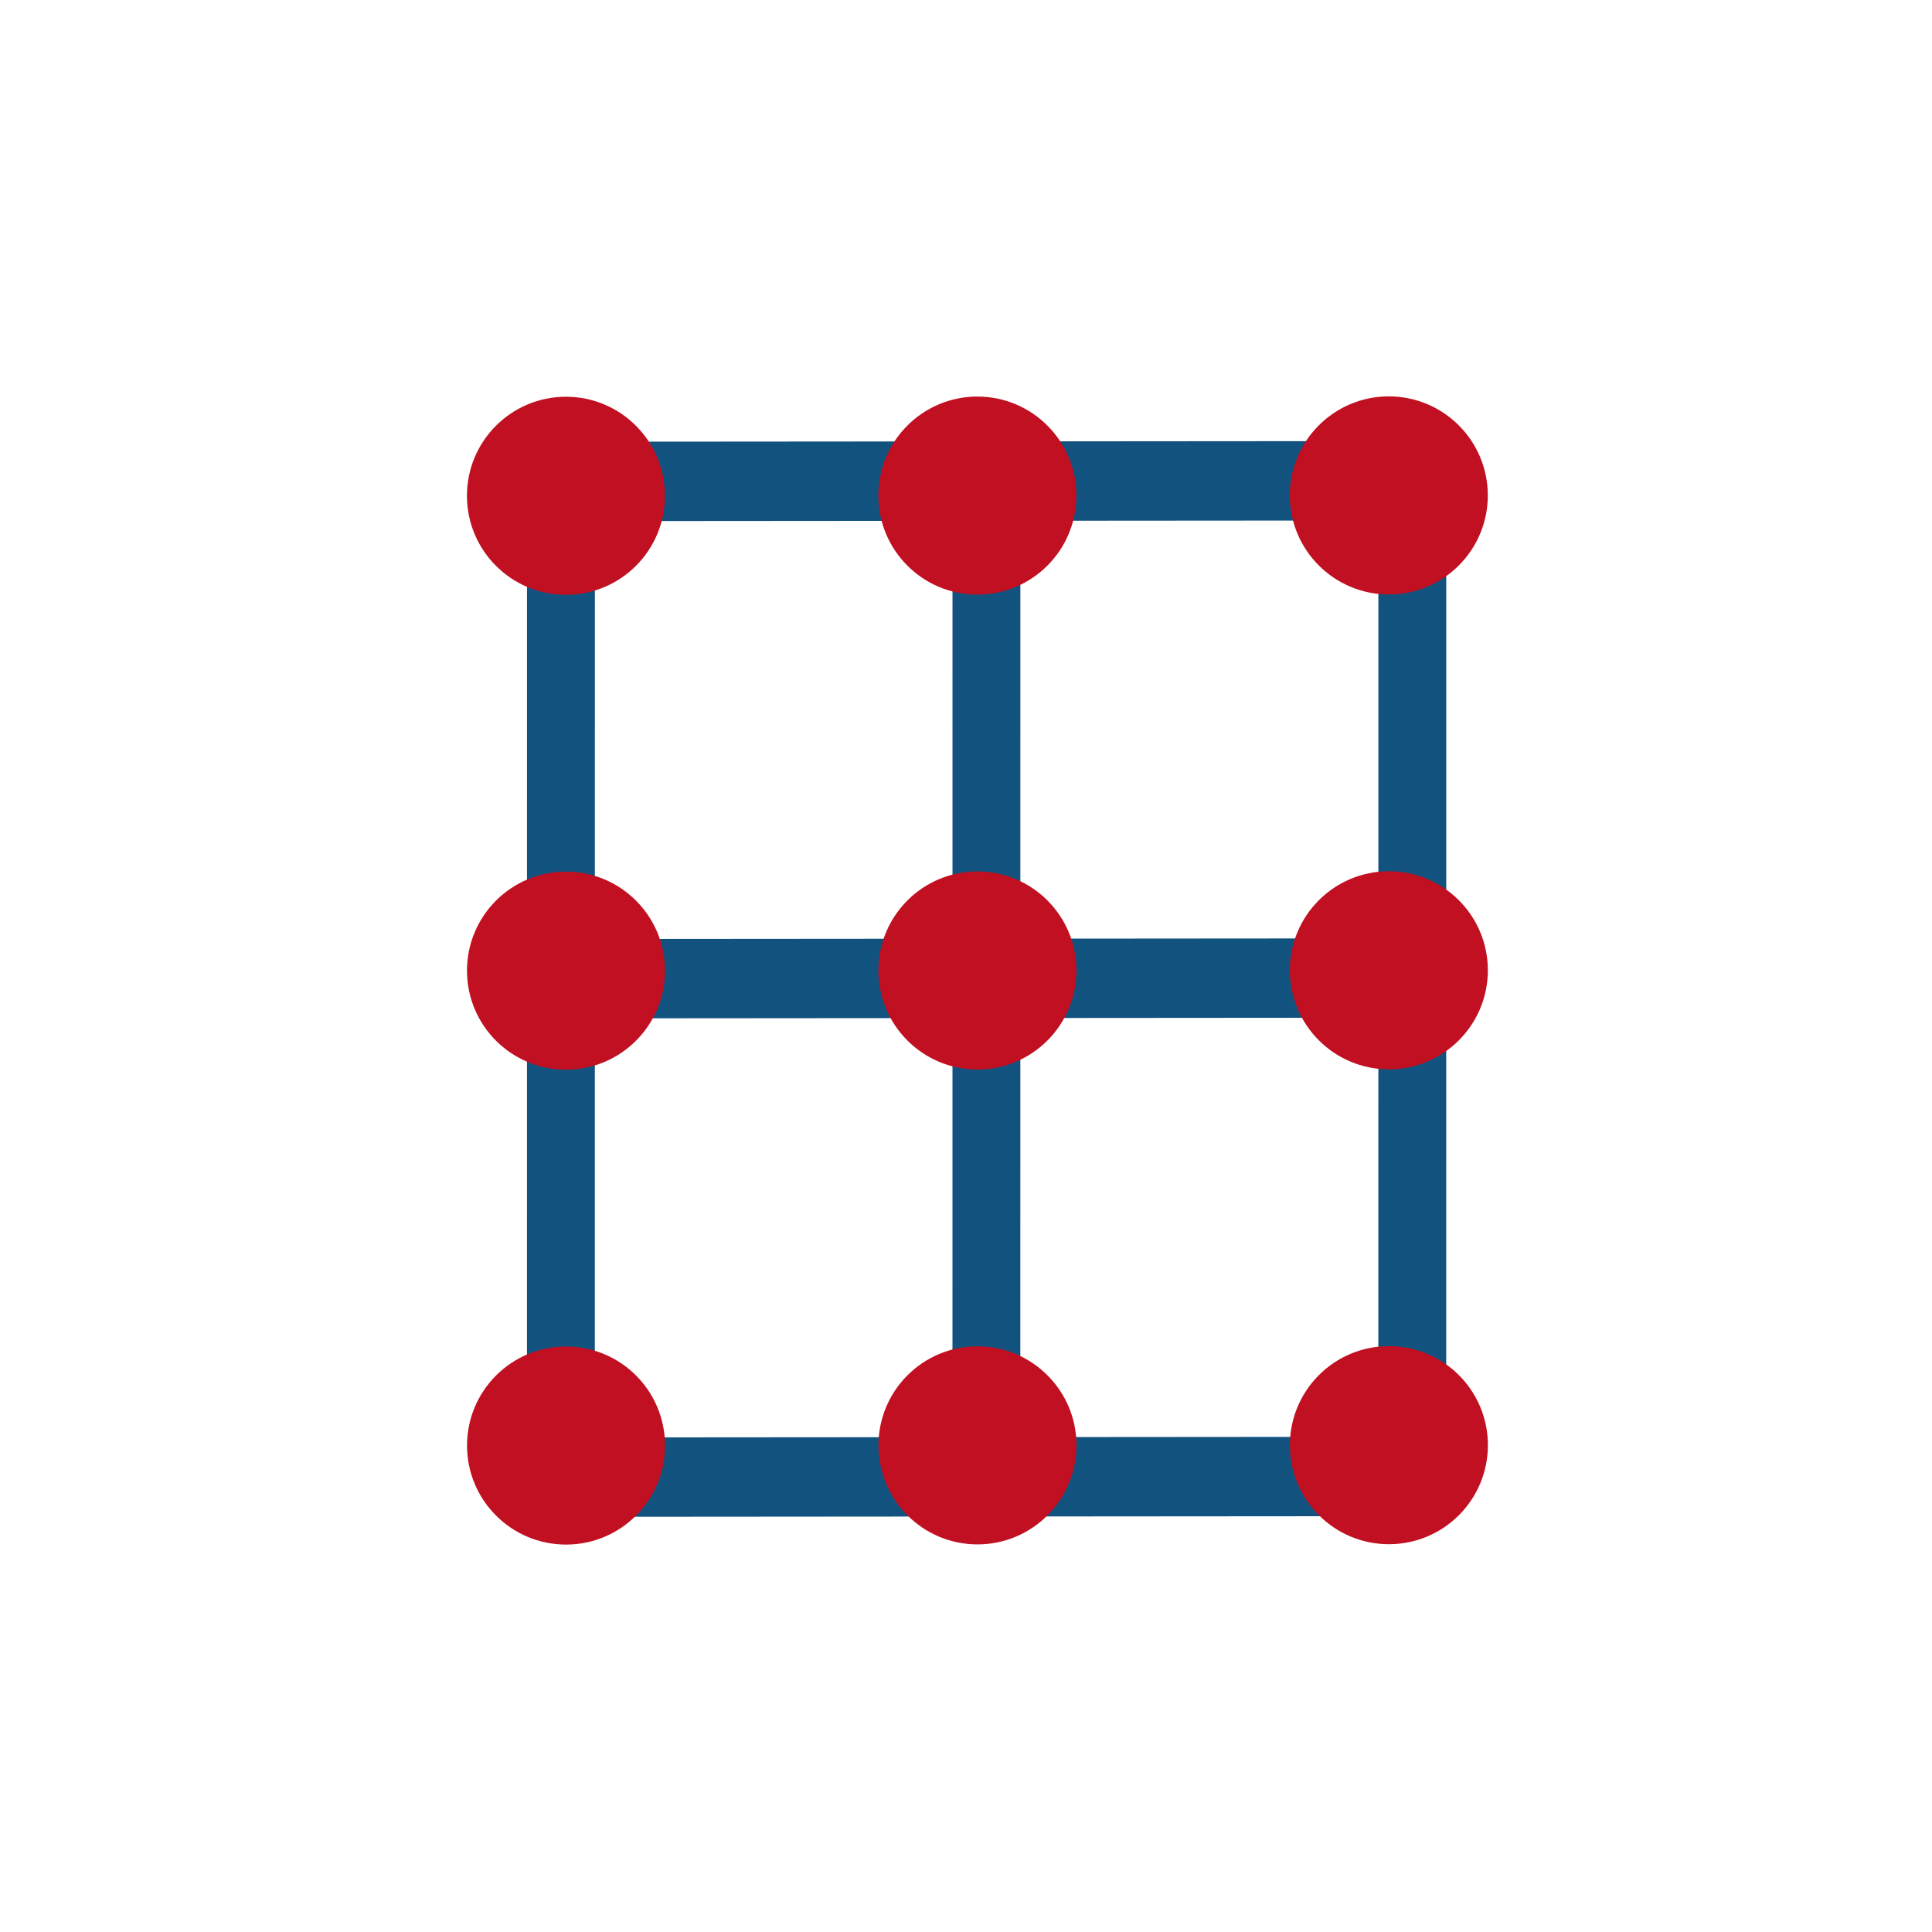 <?xml version="1.0" encoding="UTF-8" standalone="no"?>
<svg
   xmlns:dc="http://purl.org/dc/elements/1.1/"
   xmlns:cc="http://creativecommons.org/ns#"
   xmlns:rdf="http://www.w3.org/1999/02/22-rdf-syntax-ns#"
   xmlns:svg="http://www.w3.org/2000/svg"
   xmlns="http://www.w3.org/2000/svg"
   xmlns:sodipodi="http://sodipodi.sourceforge.net/DTD/sodipodi-0.dtd"
   xmlns:inkscape="http://www.inkscape.org/namespaces/inkscape"
   version="1.1"
   width="76"
   height="76"
   viewBox="0 0 76.00 76.00"
   enable-background="new 0 0 76.00 76.00"
   xml:space="preserve"
   id="svg2"
   inkscape:version="0.91 r"
   sodipodi:docname="05-nodes.svg"><defs
     id="defs8" /><sodipodi:namedview
     pagecolor="#ffffff"
     bordercolor="#666666"
     borderopacity="1"
     objecttolerance="10"
     gridtolerance="10"
     guidetolerance="10"
     inkscape:pageopacity="0"
     inkscape:pageshadow="2"
     inkscape:window-width="640"
     inkscape:window-height="480"
     id="namedview6"
     showgrid="false"
     inkscape:zoom="13.473292"
     inkscape:cx="30.689912"
     inkscape:cy="22.130044"
     inkscape:current-layer="g4256" /><g
     id="g4256"
     transform="matrix(0.702,0.589,-0.988,0.571,51.141,-8.254)"><g
       id="g4231"
       transform="matrix(0.532,-0.55,1.078,0.766,-25.347,31.447)"
       style="stroke:#12527f"><rect
         style="opacity:1;fill:none;fill-opacity:1;stroke:#12527f;stroke-width:2.912;stroke-linecap:square;stroke-miterlimit:4;stroke-dasharray:none;stroke-dashoffset:0;stroke-opacity:1"
         id="rect4208"
         width="36.527"
         height="36.527"
         x="21.584"
         y="22.549" /><g
         id="g4227"
         style="fill:#12527f;stroke:#12527f;stroke-width:4.901;stroke-miterlimit:4;stroke-dasharray:none"
         transform="matrix(0.594,0,0,0.594,13.387,-30.1)"><path
           inkscape:connector-curvature="0"
           id="path4210"
           d="m 14.25,119.345 60.564,0"
           style="fill:#12527f;fill-rule:evenodd;stroke:#12527f;stroke-width:4.901;stroke-linecap:butt;stroke-linejoin:miter;stroke-miterlimit:4;stroke-dasharray:none;stroke-opacity:1" /><path
           inkscape:connector-curvature="0"
           id="path4210-2"
           d="m 44.533,89.063 0,60.564"
           style="fill:#12527f;fill-rule:evenodd;stroke:#12527f;stroke-width:4.901;stroke-linecap:butt;stroke-linejoin:miter;stroke-miterlimit:4;stroke-dasharray:none;stroke-opacity:1" /></g></g><g
       id="g4225"
       style="fill:#c01021"><g
         transform="translate(-0.27,-0.192)"
         id="g4172"
         style="fill:#c01021"><ellipse
           style="opacity:1;fill:#c01021;fill-opacity:1;stroke:none;stroke-width:4.058;stroke-linecap:square;stroke-miterlimit:4;stroke-dasharray:none;stroke-dashoffset:0;stroke-opacity:1"
           id="path4140"
           cx="-24.108"
           cy="34.571"
           transform="matrix(0.696,-0.718,0.815,0.579,0,0)"
           rx="3.251"
           ry="4.806" /><ellipse
           style="opacity:1;fill:#c01021;fill-opacity:1;stroke:none;stroke-width:4.058;stroke-linecap:square;stroke-miterlimit:4;stroke-dasharray:none;stroke-dashoffset:0;stroke-opacity:1"
           id="path4140-9"
           cx="-24.108"
           cy="57.615"
           rx="3.251"
           ry="4.806"
           transform="matrix(0.696,-0.718,0.815,0.579,0,0)" /><ellipse
           style="opacity:1;fill:#c01021;fill-opacity:1;stroke:none;stroke-width:4.058;stroke-linecap:square;stroke-miterlimit:4;stroke-dasharray:none;stroke-dashoffset:0;stroke-opacity:1"
           id="path4140-9-5"
           cx="-24.108"
           cy="80.659"
           rx="3.251"
           ry="4.806"
           transform="matrix(0.696,-0.718,0.815,0.579,0,0)" /></g><g
         id="g4172-4"
         transform="translate(9.126,-9.897)"
         style="fill:#c01021"><ellipse
           style="opacity:1;fill:#c01021;fill-opacity:1;stroke:none;stroke-width:4.058;stroke-linecap:square;stroke-miterlimit:4;stroke-dasharray:none;stroke-dashoffset:0;stroke-opacity:1"
           id="path4140-96"
           cx="-24.108"
           cy="34.571"
           transform="matrix(0.696,-0.718,0.815,0.579,0,0)"
           rx="3.251"
           ry="4.806" /><ellipse
           style="opacity:1;fill:#c01021;fill-opacity:1;stroke:none;stroke-width:4.058;stroke-linecap:square;stroke-miterlimit:4;stroke-dasharray:none;stroke-dashoffset:0;stroke-opacity:1"
           id="path4140-9-1"
           cx="-24.108"
           cy="57.615"
           rx="3.251"
           ry="4.806"
           transform="matrix(0.696,-0.718,0.815,0.579,0,0)" /><ellipse
           style="opacity:1;fill:#c01021;fill-opacity:1;stroke:none;stroke-width:4.058;stroke-linecap:square;stroke-miterlimit:4;stroke-dasharray:none;stroke-dashoffset:0;stroke-opacity:1"
           id="path4140-9-5-0"
           cx="-24.108"
           cy="80.659"
           rx="3.251"
           ry="4.806"
           transform="matrix(0.696,-0.718,0.815,0.579,0,0)" /></g><g
         id="g4172-4-0"
         transform="translate(18.522,-19.602)"
         style="fill:#c01021"><ellipse
           style="opacity:1;fill:#c01021;fill-opacity:1;stroke:none;stroke-width:4.058;stroke-linecap:square;stroke-miterlimit:4;stroke-dasharray:none;stroke-dashoffset:0;stroke-opacity:1"
           id="path4140-96-8"
           cx="-24.108"
           cy="34.571"
           transform="matrix(0.696,-0.718,0.815,0.579,0,0)"
           rx="3.251"
           ry="4.806" /><ellipse
           style="opacity:1;fill:#c01021;fill-opacity:1;stroke:none;stroke-width:4.058;stroke-linecap:square;stroke-miterlimit:4;stroke-dasharray:none;stroke-dashoffset:0;stroke-opacity:1"
           id="path4140-9-1-0"
           cx="-24.108"
           cy="57.615"
           rx="3.251"
           ry="4.806"
           transform="matrix(0.696,-0.718,0.815,0.579,0,0)" /><ellipse
           style="opacity:1;fill:#c01021;fill-opacity:1;stroke:none;stroke-width:4.058;stroke-linecap:square;stroke-miterlimit:4;stroke-dasharray:none;stroke-dashoffset:0;stroke-opacity:1"
           id="path4140-9-5-0-6"
           cx="-24.108"
           cy="80.659"
           rx="3.251"
           ry="4.806"
           transform="matrix(0.696,-0.718,0.815,0.579,0,0)" /></g></g></g></svg>